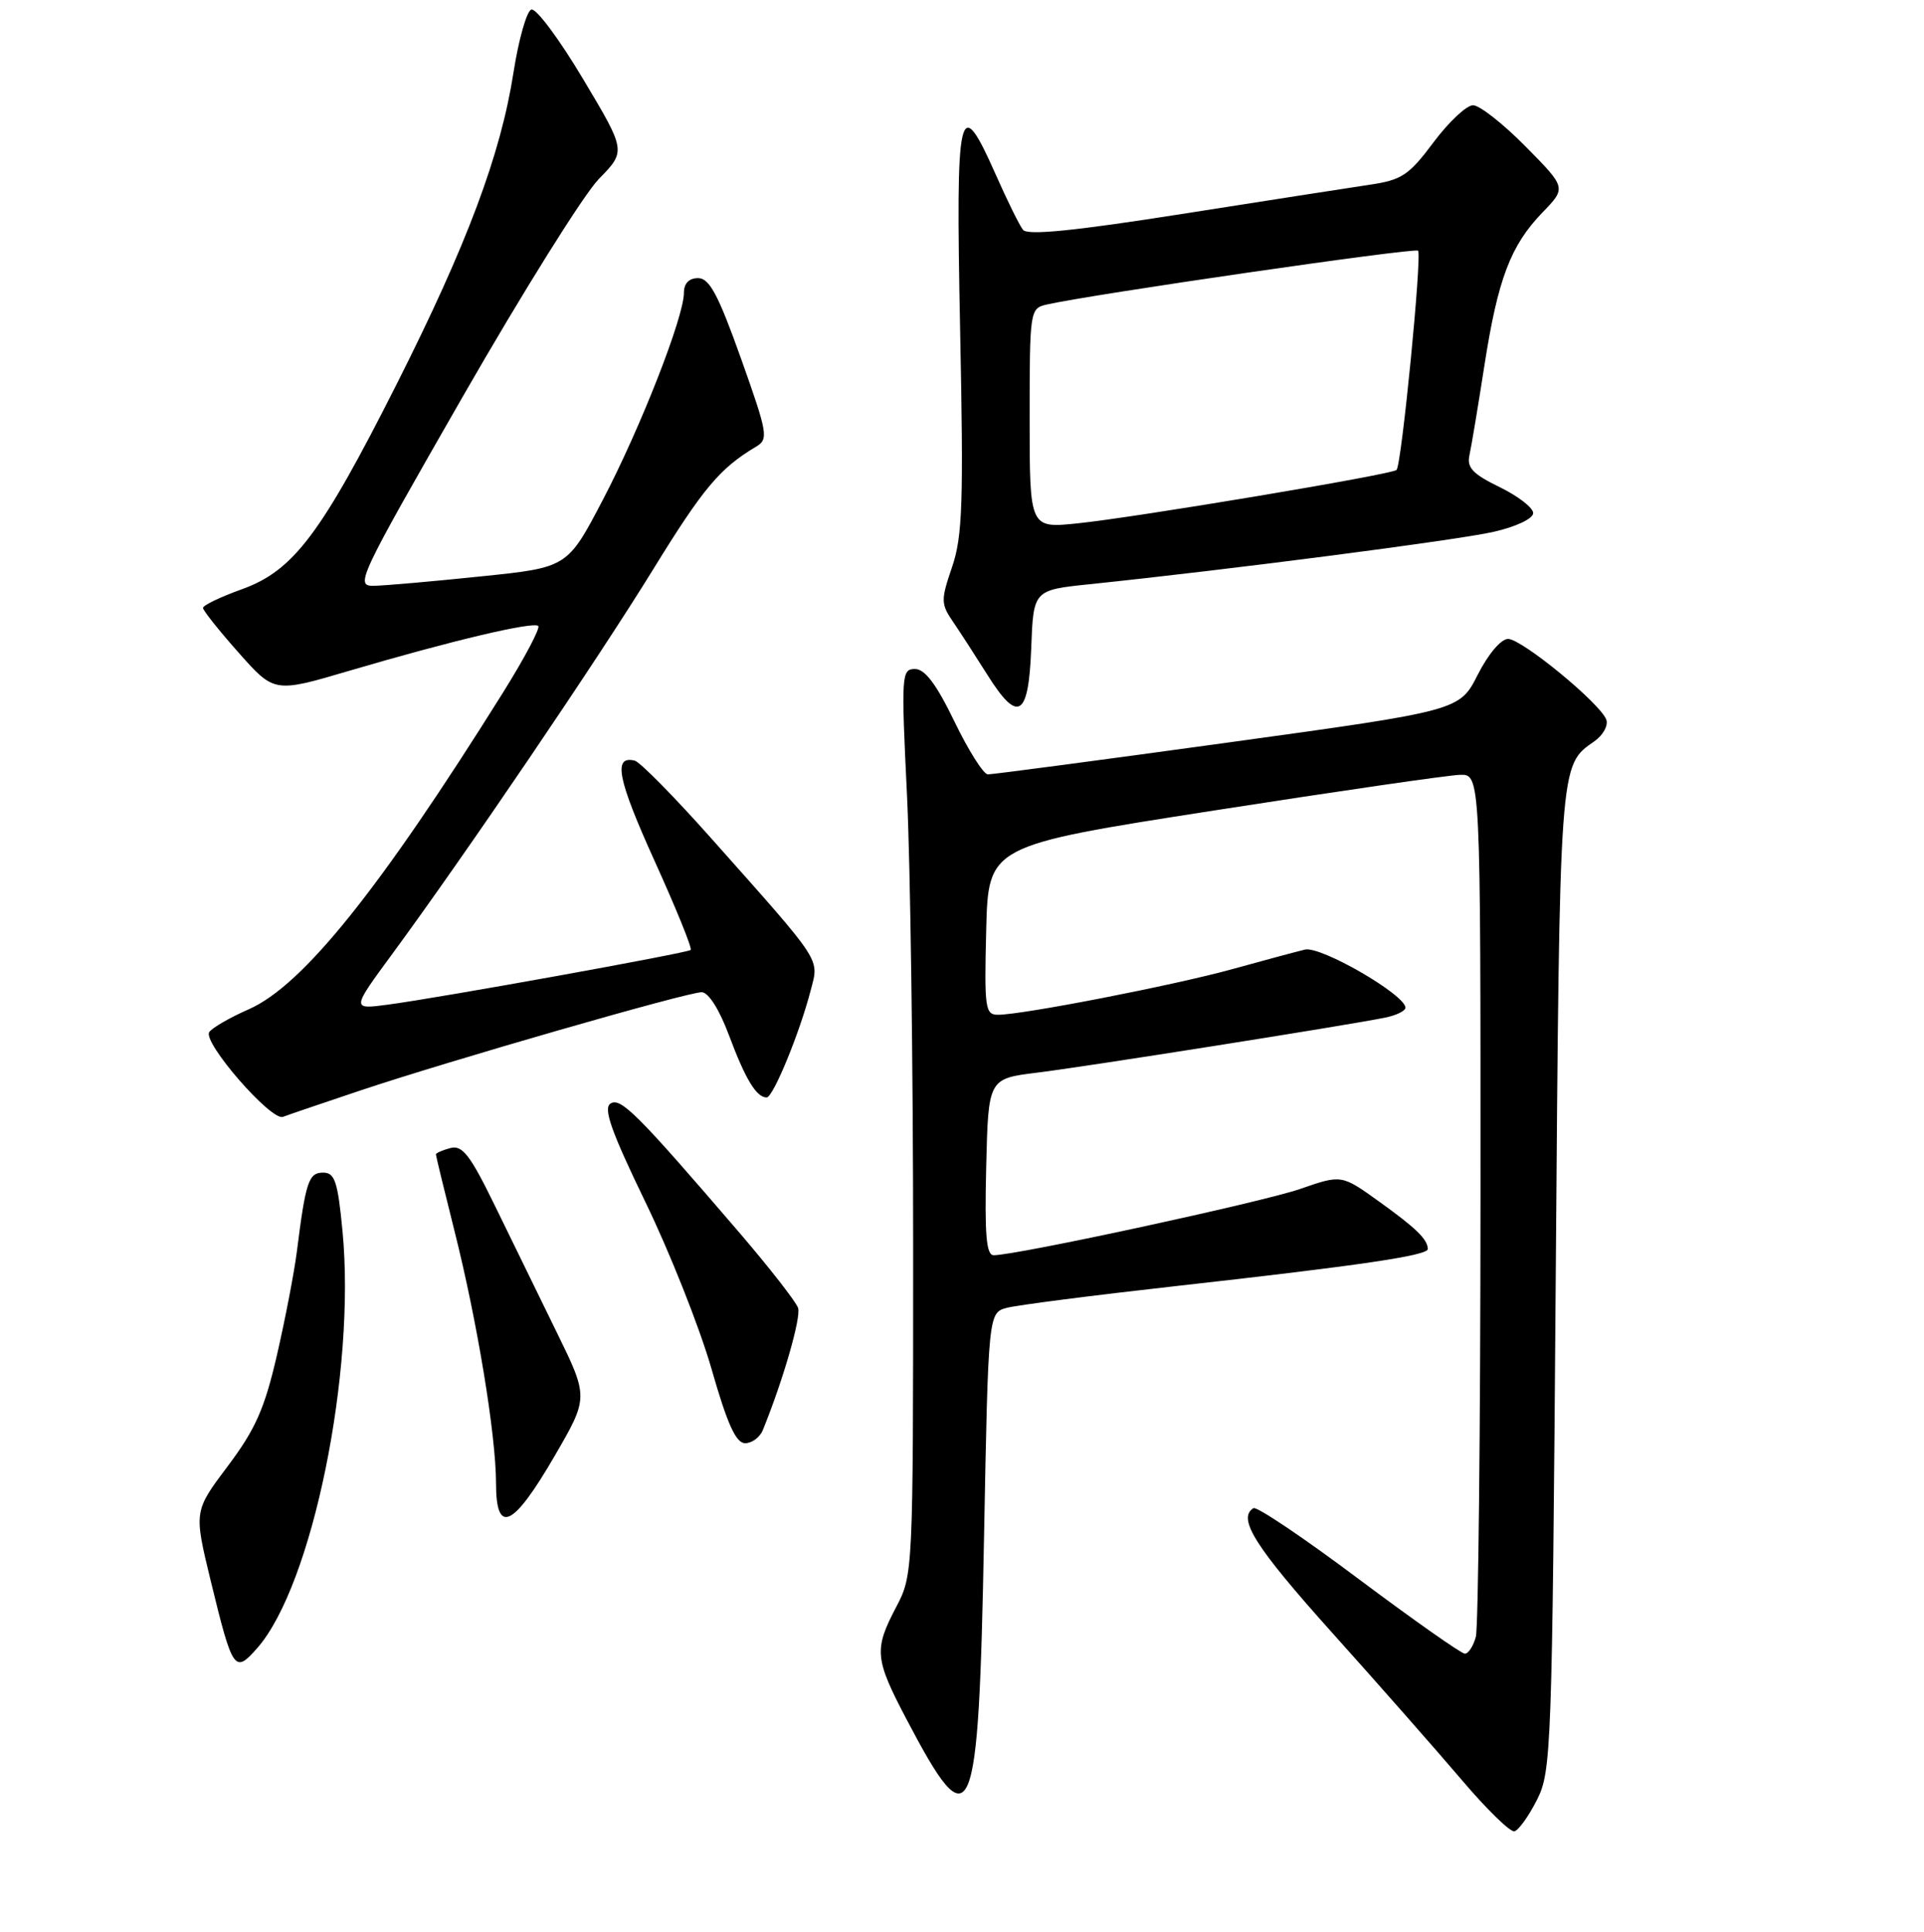 <?xml version="1.0" encoding="UTF-8" standalone="no"?>
<!DOCTYPE svg PUBLIC "-//W3C//DTD SVG 1.1//EN" "http://www.w3.org/Graphics/SVG/1.1/DTD/svg11.dtd" >
<svg xmlns="http://www.w3.org/2000/svg" xmlns:xlink="http://www.w3.org/1999/xlink" version="1.1" viewBox="0 0 256 257">
 <g >
 <path fill="currentColor"
d=" M 204.50 239.45 C 206.42 235.65 206.52 232.98 207.00 170.00 C 207.53 100.93 207.46 101.89 212.14 98.62 C 213.31 97.80 214.02 96.49 213.72 95.72 C 212.88 93.53 202.48 85.00 200.66 85.00 C 199.72 85.00 198.01 87.02 196.62 89.77 C 194.20 94.54 194.20 94.54 163.35 98.79 C 146.38 101.13 132.02 103.03 131.44 103.02 C 130.86 103.01 128.86 99.85 127.00 96.00 C 124.59 91.02 123.07 89.00 121.74 89.00 C 119.95 89.00 119.90 89.75 120.68 105.75 C 121.13 114.96 121.50 142.07 121.50 166.00 C 121.50 209.18 121.48 209.53 119.25 213.78 C 116.27 219.45 116.38 220.65 120.59 228.67 C 129.34 245.34 130.20 243.35 130.93 204.57 C 131.50 174.64 131.50 174.64 134.00 173.98 C 135.38 173.62 145.50 172.32 156.50 171.09 C 180.94 168.36 190.00 167.03 189.98 166.16 C 189.95 164.87 188.43 163.39 183.50 159.85 C 178.50 156.26 178.50 156.26 173.00 158.17 C 168.03 159.90 135.32 166.98 132.22 166.99 C 131.23 167.00 131.00 164.29 131.22 155.25 C 131.50 143.50 131.50 143.50 138.00 142.70 C 144.43 141.91 178.94 136.46 184.25 135.39 C 185.76 135.09 187.00 134.49 187.00 134.06 C 187.00 132.34 175.72 125.82 173.63 126.33 C 172.46 126.61 168.12 127.78 164.00 128.92 C 156.24 131.07 136.06 135.00 132.79 135.00 C 131.08 135.00 130.96 134.15 131.22 123.75 C 131.50 112.50 131.50 112.50 161.50 107.83 C 178.00 105.26 192.74 103.12 194.25 103.08 C 197.00 103.00 197.00 103.00 196.99 159.25 C 196.98 190.19 196.70 216.51 196.37 217.75 C 196.04 218.99 195.38 220.00 194.91 220.00 C 194.44 220.00 188.09 215.53 180.80 210.08 C 173.52 204.62 167.21 200.37 166.78 200.64 C 164.60 201.99 166.99 205.77 177.25 217.21 C 183.44 224.10 191.20 232.92 194.50 236.80 C 197.80 240.69 200.95 243.76 201.50 243.63 C 202.05 243.50 203.40 241.62 204.50 239.45 Z  M 34.23 219.25 C 41.55 210.92 47.37 182.46 45.57 163.75 C 44.94 157.17 44.55 156.00 42.99 156.00 C 41.07 156.00 40.67 157.20 39.50 166.50 C 39.15 169.25 37.96 175.45 36.85 180.27 C 35.20 187.42 33.99 190.14 30.31 195.04 C 25.79 201.05 25.79 201.05 28.03 210.28 C 30.97 222.34 31.21 222.68 34.23 219.25 Z  M 73.79 193.71 C 78.32 185.91 78.32 185.91 74.06 177.21 C 71.72 172.42 68.02 164.84 65.83 160.36 C 62.56 153.66 61.52 152.31 59.93 152.73 C 58.87 153.01 58.00 153.39 58.00 153.58 C 58.00 153.77 59.11 158.33 60.46 163.71 C 63.50 175.77 65.99 190.90 66.00 197.32 C 66.00 204.28 68.26 203.23 73.79 193.71 Z  M 101.50 190.25 C 104.20 183.62 106.61 175.26 106.19 174.00 C 105.91 173.18 102.40 168.68 98.39 164.00 C 84.75 148.11 82.57 145.94 81.22 146.82 C 80.24 147.46 81.36 150.58 85.87 159.91 C 89.14 166.64 93.09 176.62 94.66 182.07 C 96.77 189.45 97.92 191.99 99.14 192.00 C 100.05 192.00 101.11 191.21 101.50 190.25 Z  M 47.96 145.07 C 59.72 141.13 91.43 132.00 93.36 132.00 C 94.26 132.00 95.71 134.28 97.00 137.74 C 99.19 143.60 100.65 146.00 102.01 146.00 C 102.87 146.00 106.40 137.42 107.87 131.74 C 108.99 127.43 109.58 128.33 94.61 111.50 C 89.72 106.00 85.15 101.36 84.45 101.19 C 81.54 100.49 82.16 103.63 87.09 114.52 C 89.96 120.85 92.13 126.18 91.90 126.38 C 91.43 126.79 58.69 132.71 51.63 133.65 C 46.76 134.30 46.76 134.30 52.20 126.90 C 61.98 113.60 79.52 87.74 86.88 75.79 C 93.55 64.95 95.78 62.29 100.59 59.43 C 102.28 58.42 102.16 57.72 98.59 47.68 C 95.57 39.21 94.39 37.00 92.89 37.00 C 91.68 37.00 91.00 37.70 91.00 38.95 C 91.00 42.17 85.23 56.91 80.21 66.50 C 75.50 75.50 75.50 75.50 64.00 76.68 C 57.67 77.34 51.29 77.90 49.80 77.93 C 47.19 78.00 47.59 77.15 61.57 52.77 C 69.53 38.90 77.67 25.87 79.67 23.82 C 83.31 20.10 83.31 20.10 77.57 10.49 C 74.42 5.21 71.33 1.06 70.70 1.27 C 70.08 1.47 69.01 5.25 68.32 9.66 C 66.63 20.54 62.14 32.54 52.83 51.00 C 42.72 71.05 39.05 75.91 32.21 78.38 C 29.34 79.41 27.00 80.53 27.01 80.88 C 27.02 81.22 29.15 83.90 31.76 86.84 C 36.50 92.18 36.50 92.18 46.50 89.23 C 60.01 85.25 70.98 82.65 71.62 83.28 C 71.90 83.57 69.79 87.56 66.92 92.15 C 50.53 118.35 40.28 131.11 33.10 134.27 C 30.57 135.38 28.20 136.75 27.84 137.31 C 26.95 138.68 36.09 149.18 37.65 148.58 C 38.33 148.32 42.96 146.74 47.96 145.07 Z  M 137.21 86.25 C 137.50 78.50 137.50 78.50 145.00 77.72 C 163.64 75.78 193.98 71.85 198.75 70.75 C 201.73 70.07 204.00 68.99 204.00 68.26 C 204.00 67.55 201.99 66.00 199.53 64.80 C 195.97 63.07 195.15 62.21 195.52 60.56 C 195.77 59.43 196.66 54.09 197.50 48.69 C 199.30 37.10 200.99 32.65 205.26 28.24 C 208.41 24.98 208.41 24.98 202.99 19.49 C 200.01 16.47 196.86 14.00 196.00 14.00 C 195.13 14.00 192.77 16.22 190.74 18.93 C 187.48 23.30 186.51 23.95 182.28 24.57 C 179.65 24.96 168.38 26.72 157.23 28.47 C 142.95 30.72 136.72 31.34 136.12 30.58 C 135.65 29.99 134.02 26.69 132.50 23.25 C 127.58 12.15 127.15 14.00 127.75 43.84 C 128.22 66.91 128.07 71.36 126.68 75.43 C 125.16 79.89 125.17 80.33 126.88 82.83 C 127.88 84.30 129.89 87.41 131.36 89.75 C 135.46 96.28 136.86 95.44 137.21 86.25 Z  M 137.00 55.66 C 137.00 41.32 137.04 41.03 139.25 40.52 C 145.03 39.19 188.25 32.92 188.68 33.35 C 189.23 33.90 186.49 61.84 185.82 62.52 C 185.21 63.13 151.14 68.83 143.33 69.63 C 137.00 70.28 137.00 70.28 137.00 55.66 Z "/>
</g>
</svg>